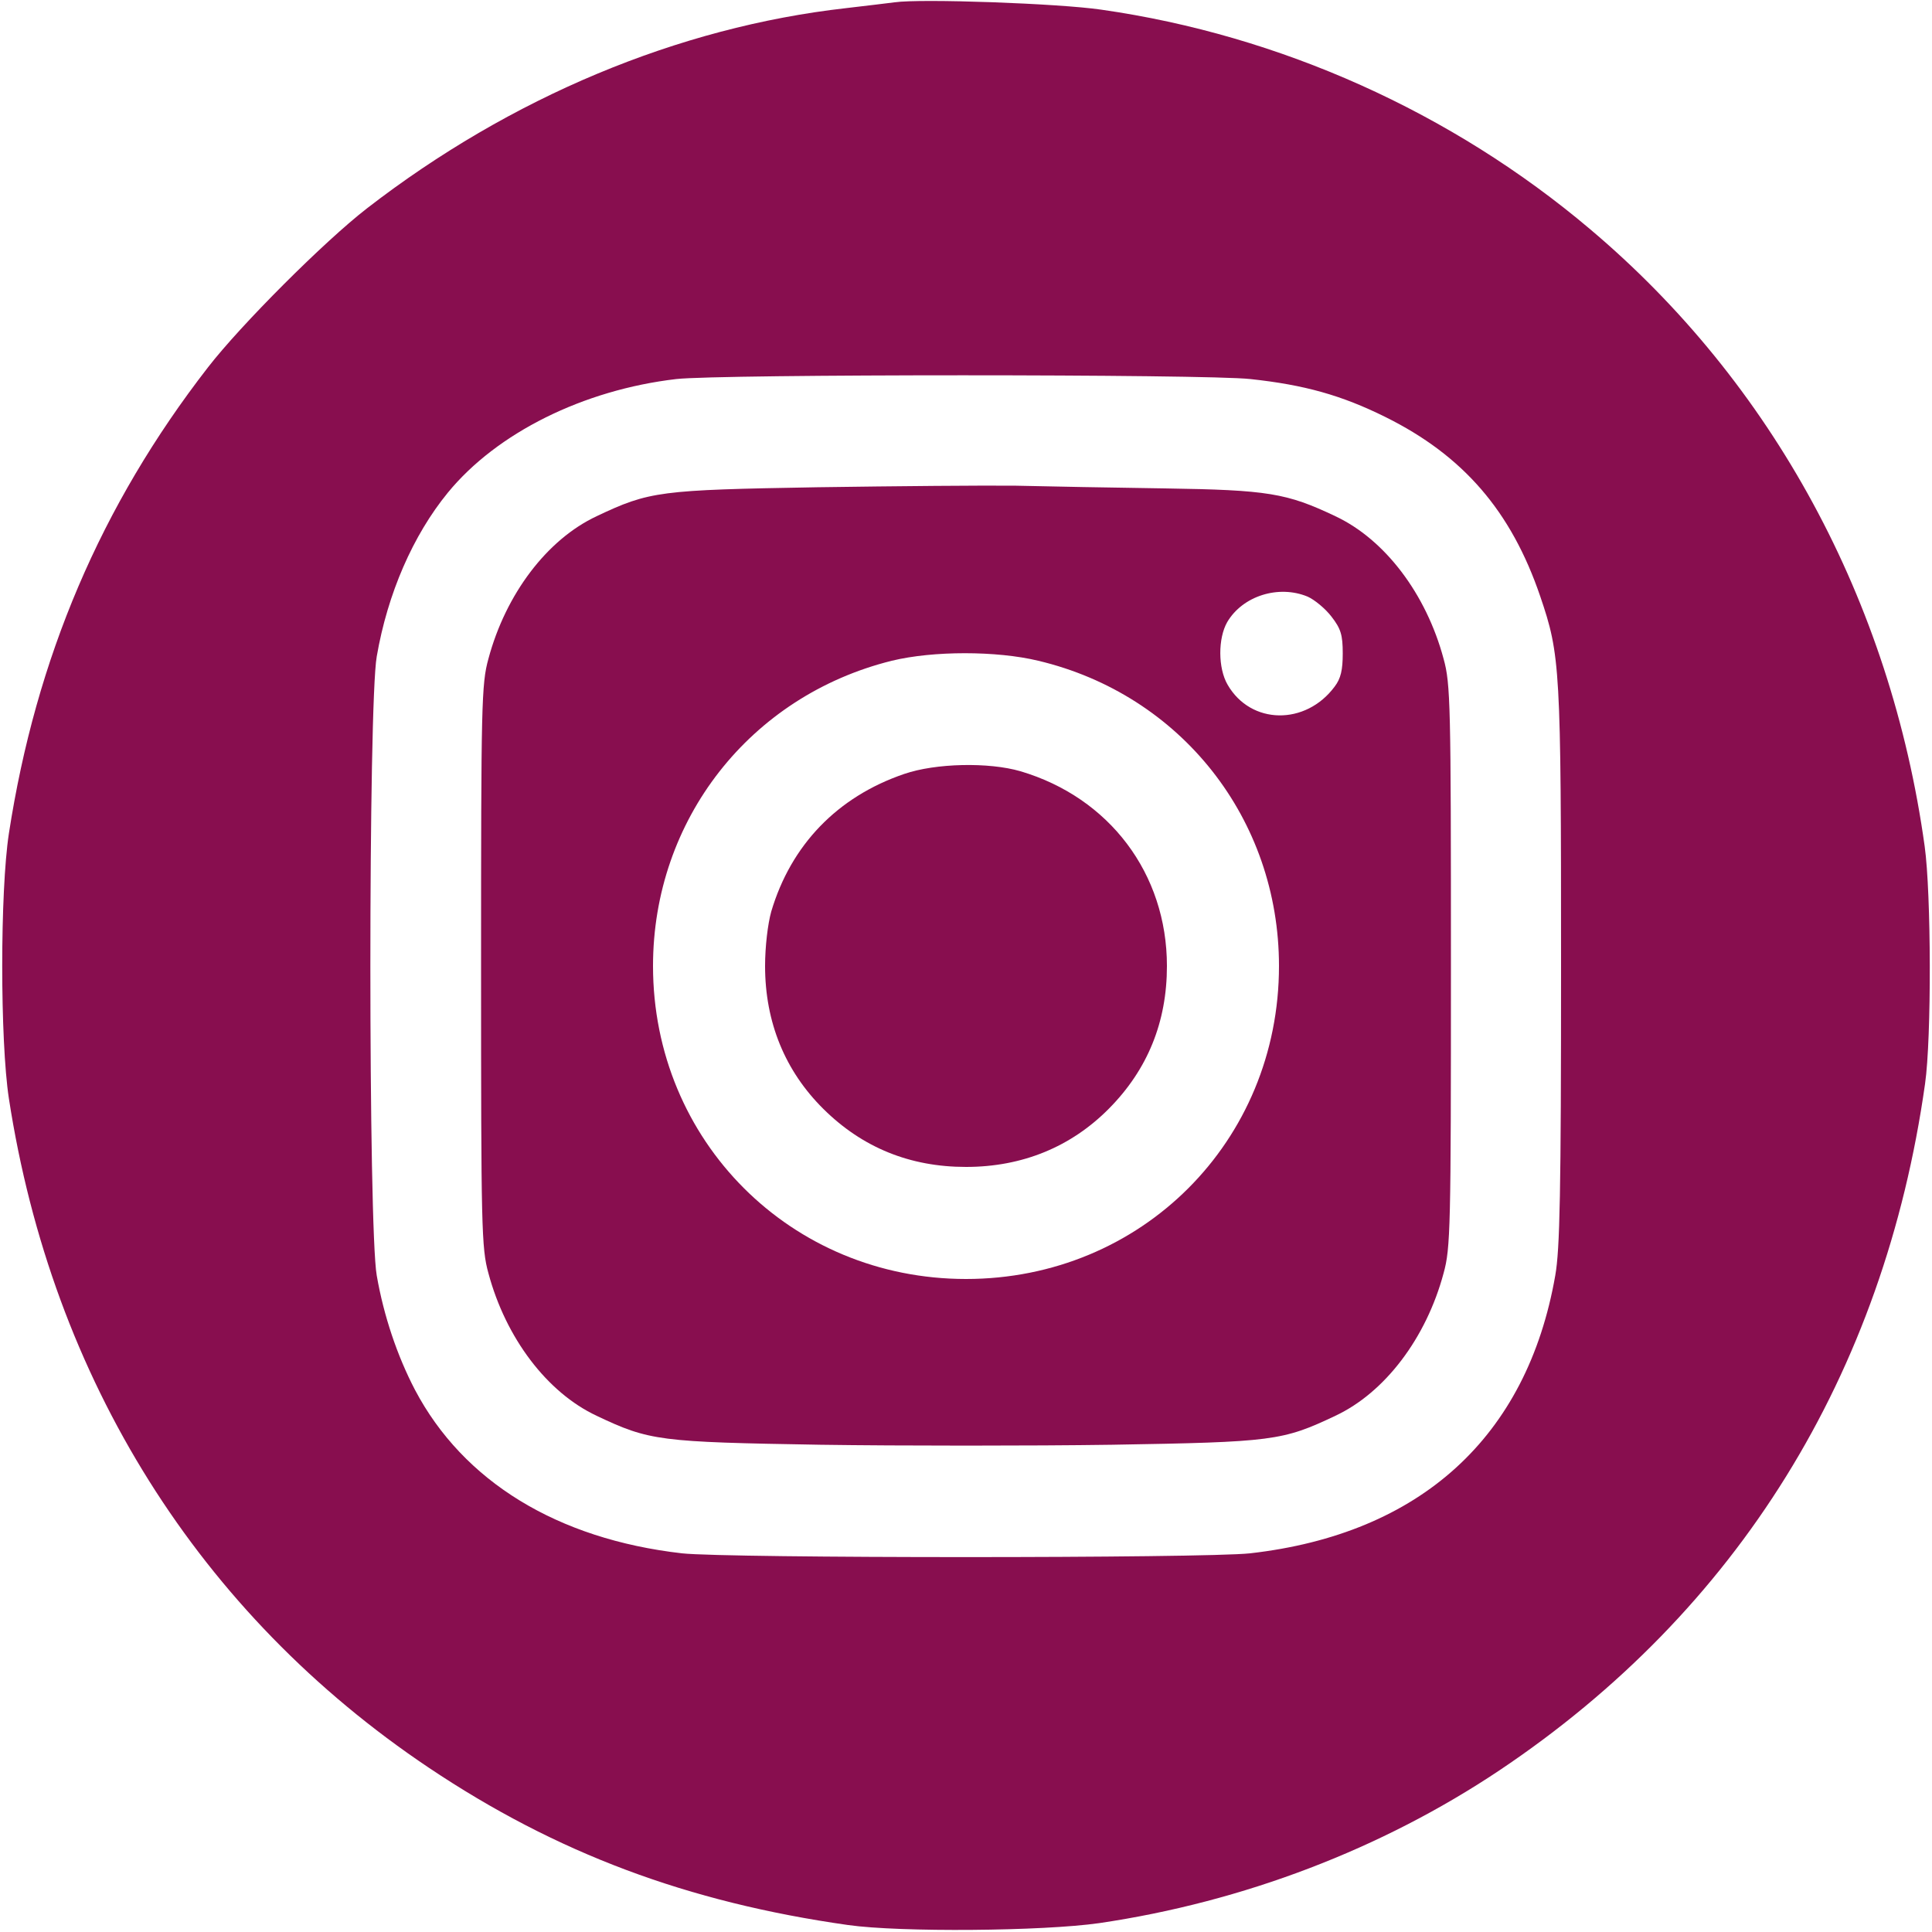 <?xml version="1.0" encoding="UTF-8"?> <svg xmlns="http://www.w3.org/2000/svg" width="500" height="500" viewBox="0 0 500 500" fill="none"> <path d="M231.5 0.6C229.9 0.8 224.2 1.5 219 2.1C175.5 7 132.1 25.2 95 53.9C84 62.4 62.3 84.1 53.8 95.1C26.1 130.8 9.3 170.3 2.3 215.7C-4.88162e-05 230.7 -4.88162e-05 269.3 2.3 284.3C13.5 357 51.6 417.7 111 457.5C144 479.6 177.9 492.3 219.5 498.2C233 500.1 269.8 499.8 284.5 497.7C321.8 492.2 357.6 478.5 388 458.2C449.7 416.9 487.6 355.7 498.2 280.5C499.9 268.6 499.8 231.2 498.1 219C489.3 155.5 458.7 99.1 411.5 59.3C375.8 29.1 331.3 9.1 285 2.5C274.2 0.9 238.3 -0.4 231.5 0.6ZM323.6 98.1C337.6 99.6 347.2 102.3 358.5 107.9C378.7 117.9 391.1 132.3 398.6 154.3C403.8 169.6 404 172.6 404 250C404 308.6 403.7 323.3 402.5 330.1C395.2 371.9 367.6 397 323.5 402C311.5 403.3 188.3 403.3 176.5 402C144.2 398.3 119.9 383.4 107.4 359.7C102.8 350.9 99.3 340.5 97.5 330.1C95.3 317.8 95.3 182.2 97.5 169.9C100.3 153.6 106.9 138.5 115.9 127.5C128.6 112 151 100.9 175 98.1C186.2 96.8 312.1 96.8 323.6 98.1Z" fill="#880E4F"></path> <path d="M211.5 126.1C170.7 126.8 168.1 127.1 154.4 133.6C141.6 139.6 130.9 153.7 126.4 170.5C124.6 177 124.5 182.2 124.5 250C124.5 317.8 124.6 323 126.4 329.5C130.9 346.3 141.6 360.4 154.4 366.4C168.1 372.9 170.6 373.2 212.3 373.9C233 374.2 267 374.2 287.8 373.9C329.4 373.2 331.9 372.9 345.6 366.4C358.4 360.4 369.1 346.3 373.6 329.5C375.4 323 375.5 317.8 375.5 250C375.5 182.2 375.4 177 373.6 170.5C369.1 153.7 358.4 139.6 345.6 133.6C333 127.6 328.1 126.8 301.5 126.4C288.3 126.2 271 125.9 263 125.7C255 125.6 231.9 125.8 211.5 126.1ZM338.4 154.4C340.2 155.2 343 157.5 344.6 159.6C347 162.7 347.5 164.3 347.5 169.1C347.5 173.4 347 175.6 345.4 177.7C337.9 187.8 323.7 187.6 317.7 177.2C315.2 172.9 315.2 165.2 317.6 161C321.6 154.2 330.9 151.3 338.4 154.4ZM268.7 171C305.7 179.8 331 212 331 250C331 295.4 295.4 331 250 331C204.7 331 169 295.3 169 250C169 212.2 194.1 180.1 230.8 171C241.5 168.4 257.9 168.4 268.7 171Z" fill="#880E4F"></path> <path d="M234 200.3C216.7 206.2 204.7 218.7 199.6 235.9C198.7 239.1 198 245 198 250C198 264.6 203.2 277.2 213.1 287C223.2 297 235.5 302 250 302C264.6 302 277.2 296.8 287 286.9C297 276.8 302 264.5 302 250C302 226.1 287.1 206.4 264.1 199.6C255.9 197.2 242.1 197.5 234 200.3Z" fill="#880E4F"></path> </svg> 